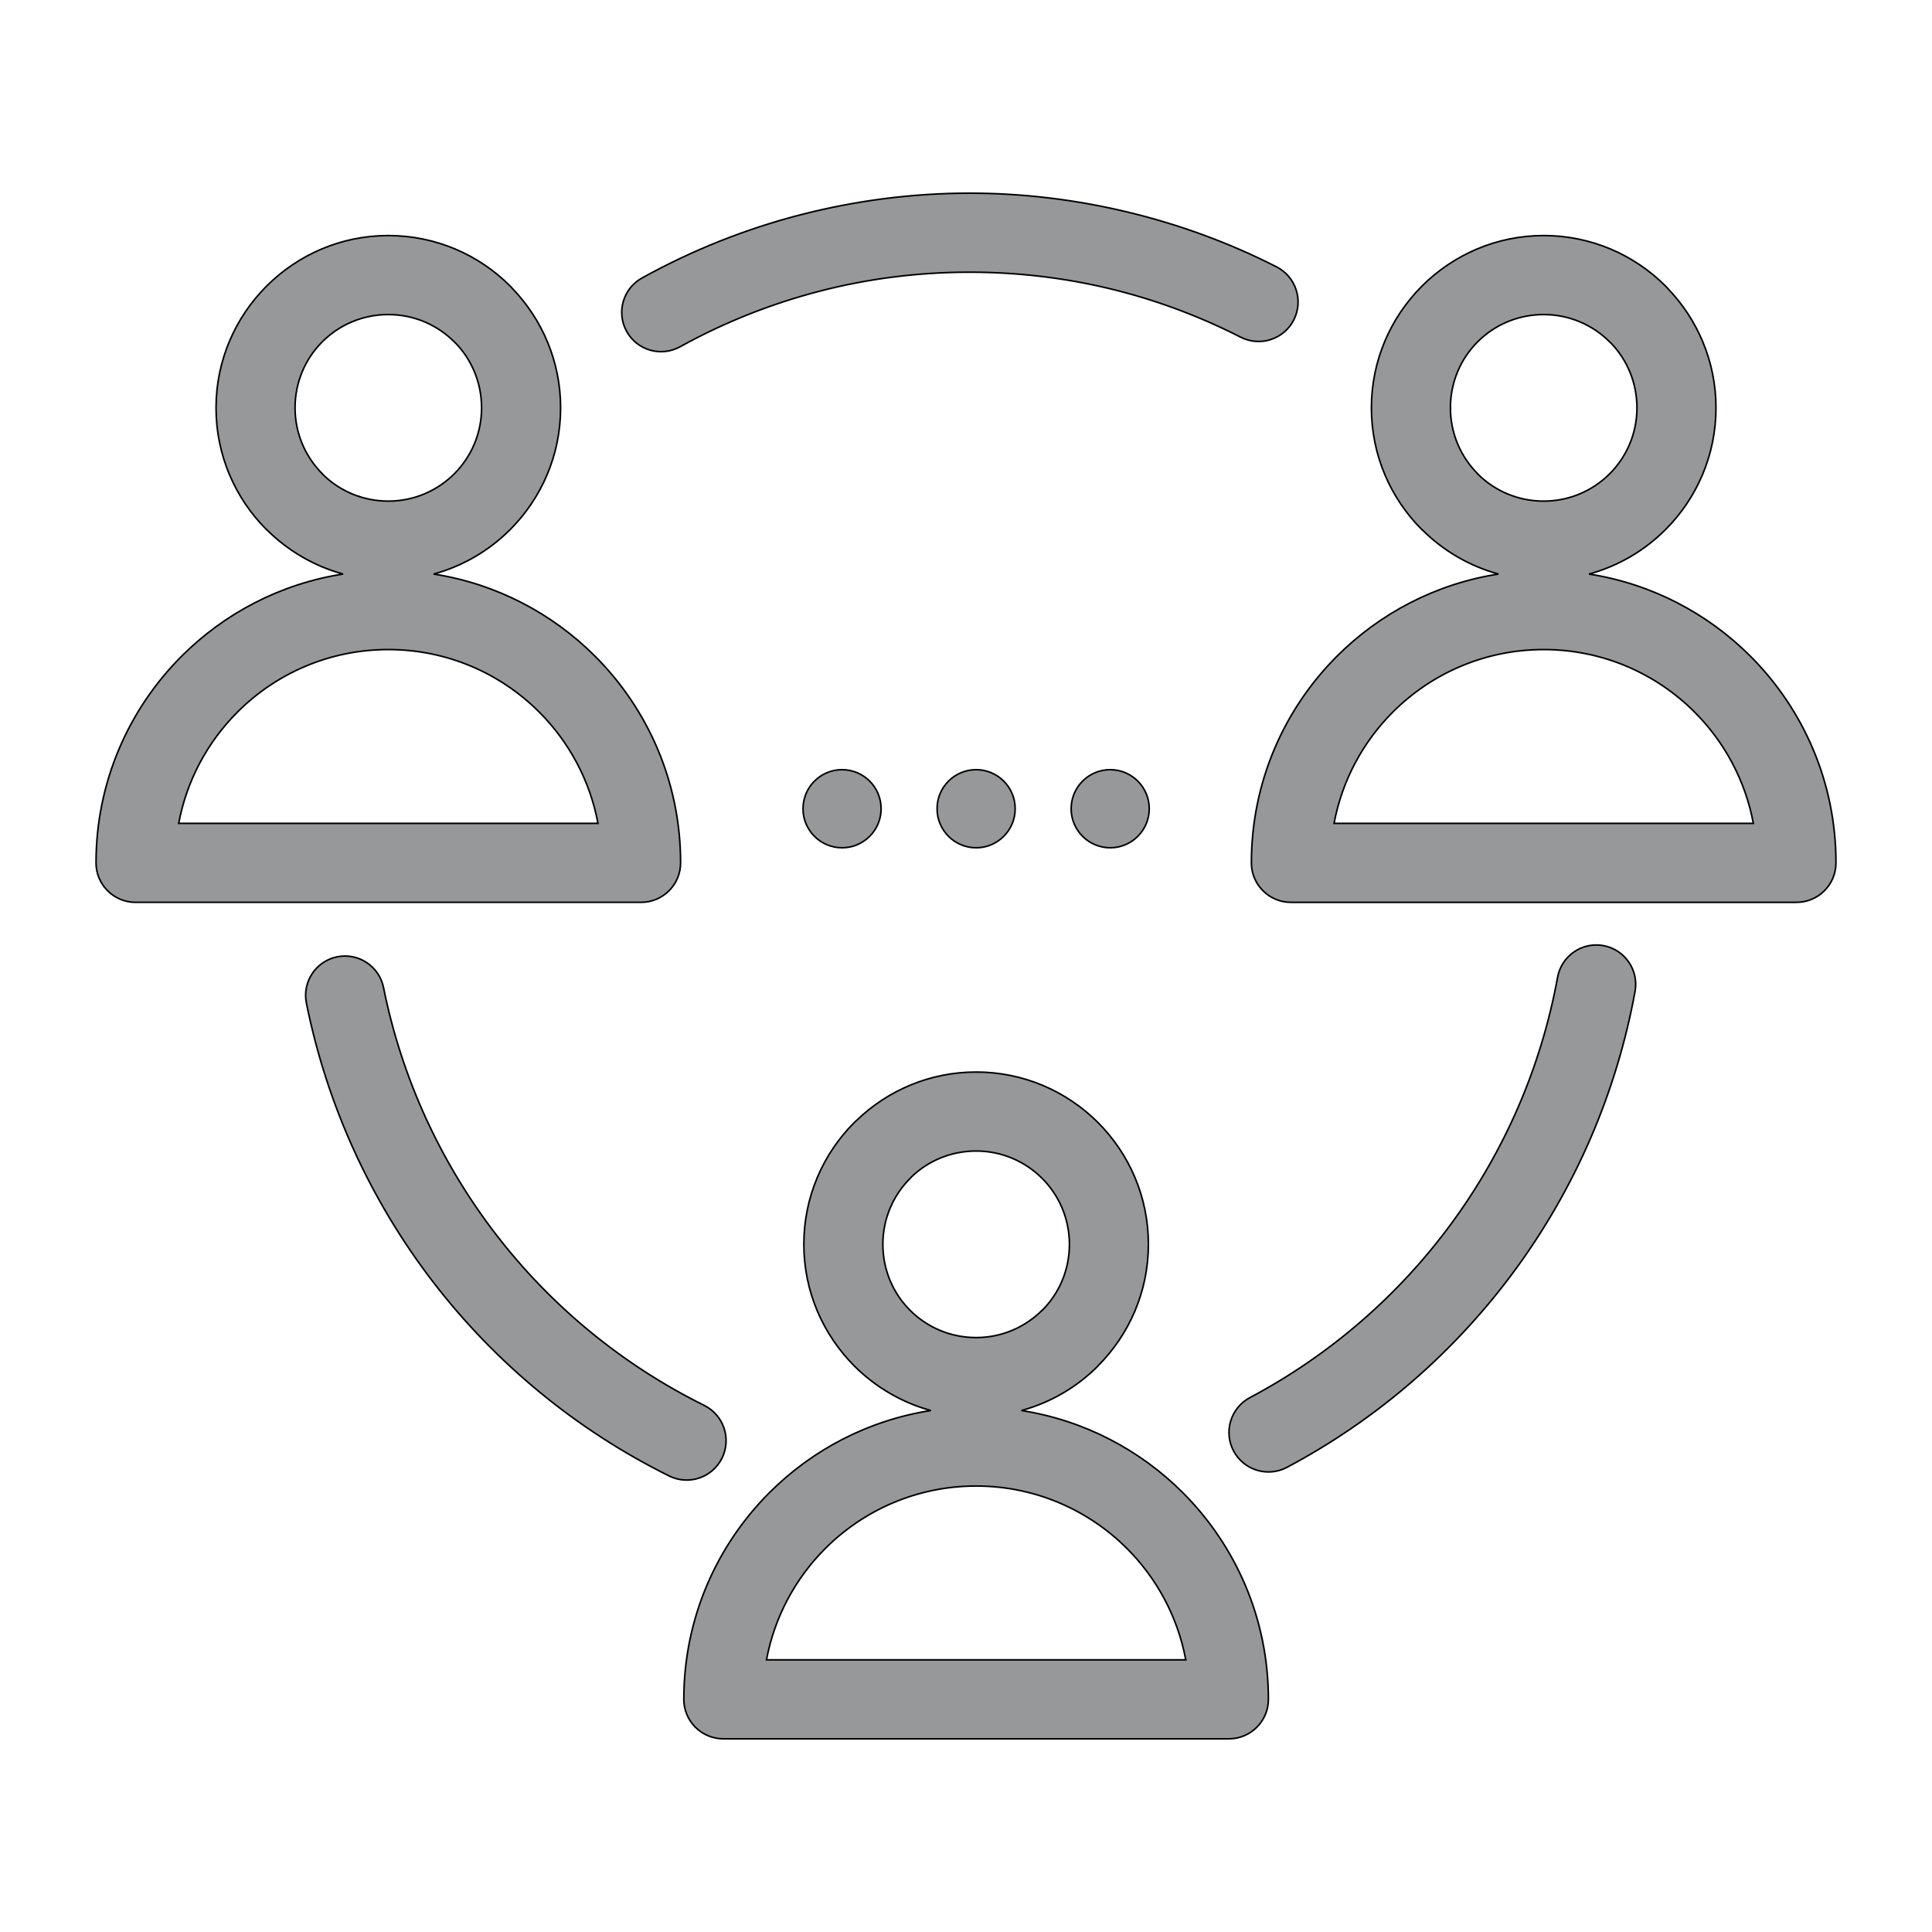 <svg width="1215" height="1215" xmlns="http://www.w3.org/2000/svg">
 <defs>
  <style type="text/css">
   <![CDATA[
    .fil0 {fill:#96989A;fill-rule:nonzero}
   ]]>
  </style>
 </defs>
 <g>
  <title>background</title>
  <rect x="-1" y="-1" width="4862" height="4862" id="canvas_background" fill="none"/>
 </g>
 <g>
  <title>Layer 1</title>
  <g id="Layer_x0020_1">
   <path stroke="null" class="fil0" d="m427.64,218.09c-11.95,6.588 -26.981,2.244 -33.569,-9.706c-6.588,-11.95 -2.244,-26.981 9.706,-33.569c31.604,-17.492 65.083,-30.811 99.561,-39.715c34.839,-8.994 70.589,-13.608 106.419,-13.608c33.244,0 66.533,4.001 99.183,11.832c32.658,7.831 64.163,19.384 93.83,34.488c12.211,6.209 17.077,21.16 10.868,33.37c-6.209,12.211 -21.16,17.077 -33.37,10.868c-26.63,-13.554 -54.422,-23.809 -82.773,-30.604c-28.36,-6.795 -57.801,-10.273 -87.738,-10.273c-32.055,0 -63.632,4.019 -94.001,11.859c-30.712,7.93 -60.342,19.691 -88.117,35.065l0,-0.009zm270.541,265.945c13.563,0 24.557,10.994 24.557,24.557c0,13.563 -10.994,24.557 -24.557,24.557c-13.563,0 -24.557,-10.994 -24.557,-24.557c0,-13.563 10.994,-24.557 24.557,-24.557zm-84.314,0c13.563,0 24.557,10.994 24.557,24.557c0,13.563 -10.994,24.557 -24.557,24.557c-13.563,0 -24.557,-10.994 -24.557,-24.557c0,-13.563 10.994,-24.557 24.557,-24.557zm-84.314,0c13.563,0 24.557,10.994 24.557,24.557c0,13.563 -10.994,24.557 -24.557,24.557c-13.554,0 -24.548,-10.994 -24.548,-24.557c0,-13.563 10.994,-24.557 24.548,-24.557zm84.314,190.147c29.91,0 56.99,12.13 76.6,31.73c19.609,19.609 31.73,46.69 31.73,76.6c0,29.82 -12.148,56.9 -31.784,76.545l0.054,0.054c-13.139,13.139 -29.649,22.917 -48.114,27.945c39.354,6.128 74.572,24.728 101.481,51.646c33.262,33.262 53.836,79.222 53.836,129.967c0,13.716 -11.12,24.836 -24.836,24.836l-158.976,0l-158.976,0c-13.716,0 -24.836,-11.12 -24.836,-24.836c0,-50.745 20.574,-96.705 53.836,-129.967c26.927,-26.927 62.163,-45.536 101.535,-51.646c-18.411,-5.02 -34.902,-14.806 -48.059,-27.936l-0.153,-0.153c-19.573,-19.646 -31.676,-46.672 -31.676,-76.446c0,-29.91 12.13,-56.99 31.73,-76.6l1.559,-1.433c19.519,-18.762 45.969,-30.297 75.031,-30.297l0.018,-0.009zm41.481,66.849c-10.616,-10.616 -25.287,-17.176 -41.481,-17.176c-15.725,0 -29.964,6.11 -40.427,16.05l-1.054,1.126c-10.616,10.616 -17.176,25.287 -17.176,41.481c0,16.266 6.533,30.928 17.086,41.481l0.099,0.099c10.544,10.553 25.215,17.086 41.481,17.086c16.203,0 30.874,-6.57 41.481,-17.176l0.054,0.054l0.045,-0.054c10.553,-10.544 17.086,-25.215 17.086,-41.481c0,-16.203 -6.57,-30.874 -17.176,-41.481l-0.018,-0.009zm-173.322,302.803l263.692,0c-5.074,-27.089 -18.276,-51.304 -36.993,-70.021c-24.269,-24.269 -57.81,-39.282 -94.857,-39.282c-37.047,0 -70.58,15.014 -94.857,39.282c-18.708,18.708 -31.919,42.932 -36.993,70.021l0.009,0zm-237.81,-895.692c29.91,0 56.99,12.13 76.6,31.73l1.433,1.559c18.762,19.519 30.297,45.969 30.297,75.031c0,29.91 -12.13,56.99 -31.73,76.6c-13.139,13.139 -29.649,22.917 -48.114,27.945c39.354,6.128 74.572,24.728 101.481,51.646c33.262,33.262 53.836,79.222 53.836,129.967c0,13.716 -11.12,24.836 -24.836,24.836l-158.976,0l-158.976,0c-13.716,0 -24.836,-11.12 -24.836,-24.836c0,-50.745 20.574,-96.705 53.836,-129.967c26.927,-26.927 62.172,-45.536 101.535,-51.646c-18.438,-5.029 -34.947,-14.824 -48.114,-27.99l-0.054,0.054c-19.609,-19.609 -31.73,-46.69 -31.73,-76.6c0,-29.793 12.13,-56.855 31.73,-76.5l0.153,-0.153c19.646,-19.573 46.681,-31.676 76.446,-31.676l0.018,0zm41.481,66.849c-10.616,-10.616 -25.287,-17.176 -41.481,-17.176c-16.266,0 -30.928,6.533 -41.481,17.086l-0.099,0.099c-10.553,10.544 -17.086,25.215 -17.086,41.481c0,16.203 6.57,30.874 17.176,41.481l-0.054,0.054l0.054,0.045c10.544,10.553 25.215,17.086 41.481,17.086c16.203,0 30.874,-6.57 41.481,-17.176c10.616,-10.616 17.176,-25.287 17.176,-41.481c0,-15.725 -6.11,-29.964 -16.05,-40.427l-1.126,-1.054l0.009,-0.018zm-173.322,302.803l263.692,0c-5.074,-27.089 -18.276,-51.304 -36.993,-70.021c-24.269,-24.269 -57.81,-39.282 -94.857,-39.282c-37.047,0 -70.58,15.014 -94.857,39.282c-18.708,18.708 -31.919,42.932 -36.993,70.021l0.009,0zm858.429,-369.651c29.91,0 56.99,12.13 76.6,31.73l1.433,1.559c18.762,19.519 30.297,45.969 30.297,75.031c0,29.91 -12.13,56.99 -31.73,76.6c-13.139,13.139 -29.649,22.917 -48.114,27.945c39.354,6.128 74.572,24.728 101.481,51.646c33.262,33.262 53.836,79.222 53.836,129.967c0,13.716 -11.12,24.836 -24.836,24.836l-158.976,0l-158.976,0c-13.716,0 -24.836,-11.12 -24.836,-24.836c0,-50.745 20.574,-96.705 53.836,-129.967c26.927,-26.927 62.172,-45.536 101.535,-51.646c-18.438,-5.029 -34.947,-14.824 -48.114,-27.99l-0.054,0.054c-19.609,-19.609 -31.73,-46.69 -31.73,-76.6c0,-29.793 12.13,-56.855 31.73,-76.5l0.153,-0.153c19.646,-19.573 46.681,-31.676 76.446,-31.676l0.018,0zm41.481,66.849c-10.616,-10.616 -25.287,-17.176 -41.481,-17.176c-16.266,0 -30.928,6.533 -41.481,17.086l-0.099,0.099c-10.553,10.544 -17.086,25.215 -17.086,41.481c0,16.203 6.57,30.874 17.176,41.481l-0.054,0.054l0.054,0.045c10.544,10.553 25.215,17.086 41.481,17.086c16.203,0 30.874,-6.57 41.481,-17.176c10.616,-10.616 17.176,-25.287 17.176,-41.481c0,-15.725 -6.11,-29.964 -16.05,-40.427l-1.126,-1.054l0.009,-0.018zm-173.322,302.803l263.692,0c-5.074,-27.089 -18.276,-51.304 -36.993,-70.021c-24.269,-24.269 -57.81,-39.282 -94.857,-39.282c-37.047,0 -70.58,15.014 -94.857,39.282c-18.708,18.708 -31.919,42.932 -36.993,70.021l0.009,0zm140.583,96.777c2.46,-13.445 15.365,-22.349 28.81,-19.889c13.445,2.46 22.349,15.365 19.889,28.81c-11.697,64.01 -37.705,123.578 -75.14,174.746c-37.48,51.223 -86.368,94.055 -143.755,124.542c-12.112,6.425 -27.134,1.82 -33.569,-10.282c-6.425,-12.112 -1.82,-27.134 10.282,-33.569c50.808,-26.981 94.01,-64.812 127.065,-109.988c33.1,-45.239 56.089,-97.858 66.416,-154.371zm-536.737,269.225c12.265,6.056 17.302,20.907 11.256,33.181c-6.056,12.265 -20.907,17.302 -33.181,11.256c-59.018,-29.243 -109.618,-71.346 -148.693,-122.262c-38.985,-50.808 -66.515,-110.538 -79.501,-175.152c-2.676,-13.391 6.011,-26.431 19.402,-29.108c13.391,-2.676 26.431,6.011 29.108,19.402c11.445,56.954 35.822,109.736 70.39,154.785c34.488,44.941 79.141,82.088 131.229,107.906l-0.009,-0.009z" id="svg_1"/>
  </g>
 </g>
</svg>